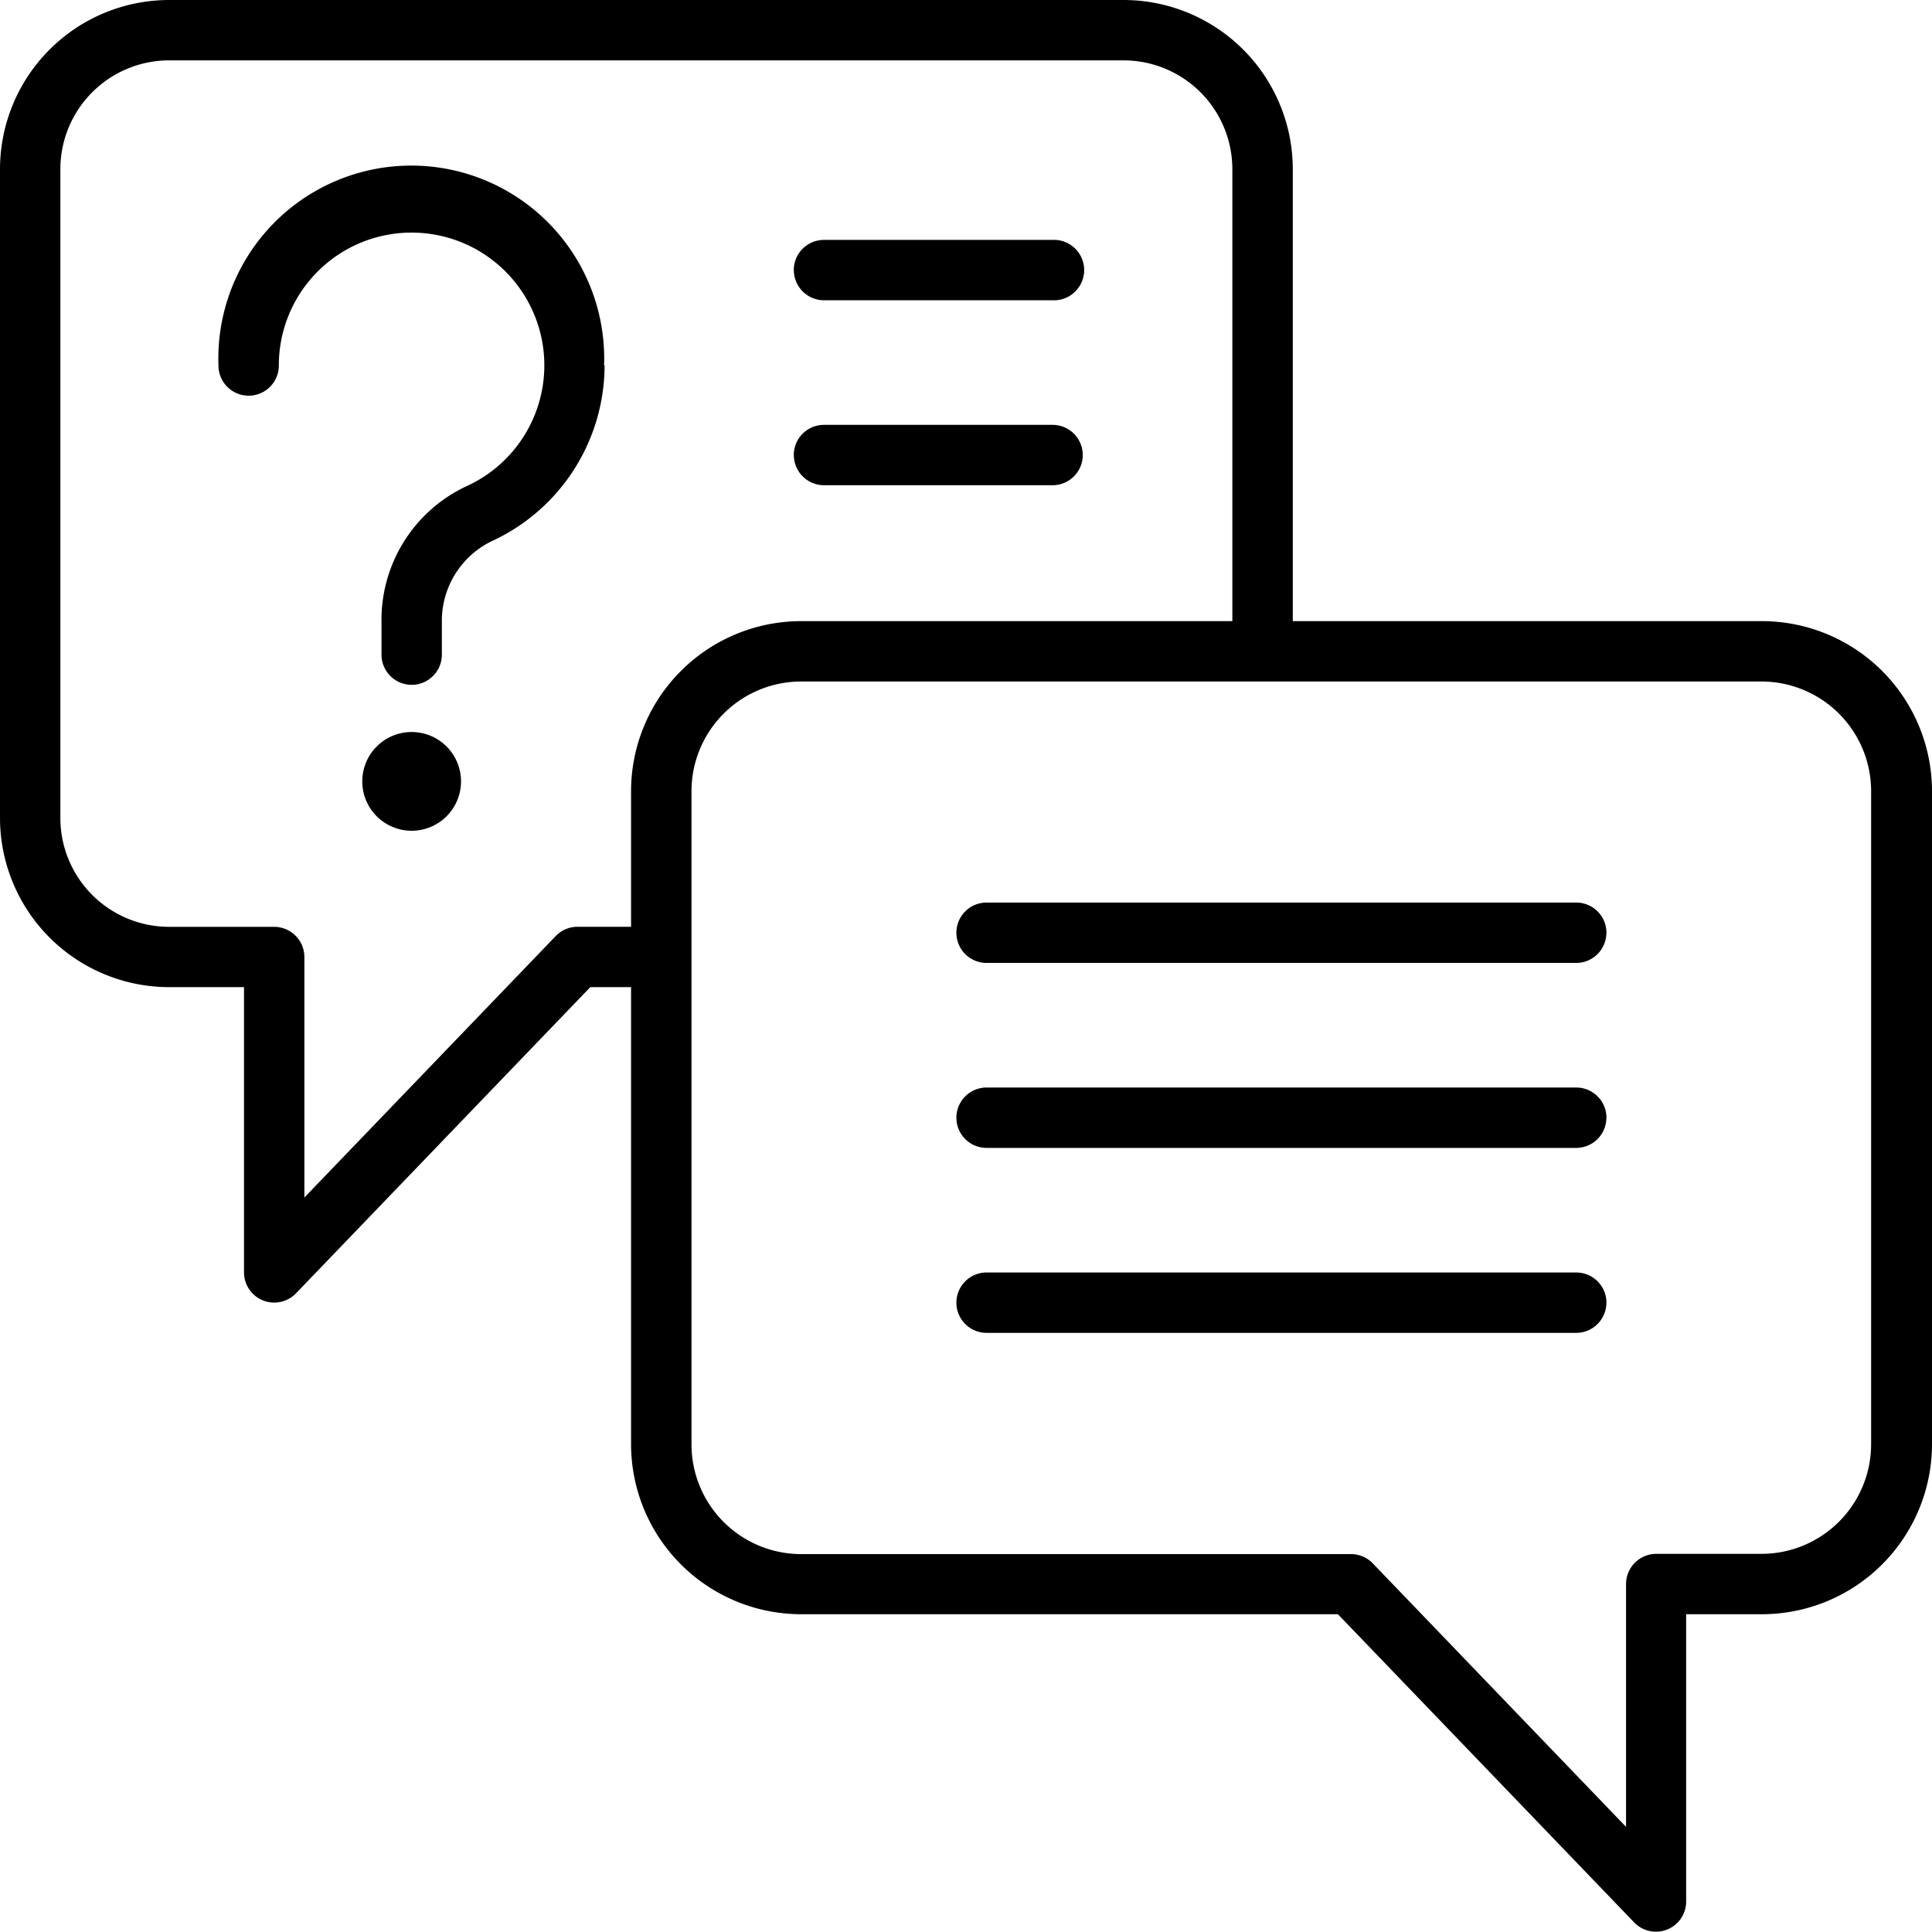 <svg xmlns="http://www.w3.org/2000/svg" width="30.563" height="30.558" viewBox="0 0 30.563 30.558">
  <path id="faq" d="M27.87,9.826H20.451V2.675A2.678,2.678,0,0,0,17.776,0H2.675A2.678,2.678,0,0,0,0,2.675V12.941a2.678,2.678,0,0,0,2.675,2.675H3.86v4.513a.478.478,0,0,0,.822.331l4.656-4.844h.645v7.231a2.692,2.692,0,0,0,2.689,2.689h8.493l4.687,4.876a.478.478,0,0,0,.822-.331V25.536h1.2a2.692,2.692,0,0,0,2.689-2.689V12.515A2.692,2.692,0,0,0,27.87,9.826ZM9.135,14.661a.478.478,0,0,0-.344.147L4.815,18.944V15.139a.478.478,0,0,0-.477-.477H2.675a1.722,1.722,0,0,1-1.72-1.72V2.675A1.722,1.722,0,0,1,2.675.955h15.1a1.722,1.722,0,0,1,1.72,1.72V9.826H12.672a2.692,2.692,0,0,0-2.689,2.689v2.146ZM29.6,22.847a1.736,1.736,0,0,1-1.734,1.734H26.2a.478.478,0,0,0-.477.477V28.9l-4.006-4.168a.478.478,0,0,0-.344-.147h-8.7a1.736,1.736,0,0,1-1.734-1.734V12.515a1.736,1.736,0,0,1,1.734-1.734h15.2A1.736,1.736,0,0,1,29.6,12.515ZM9.564,5.783A3.066,3.066,0,0,1,7.811,8.546,1.4,1.4,0,0,0,6.99,9.84v.516a.477.477,0,1,1-.955,0V9.84A2.334,2.334,0,0,1,7.4,7.682a2.1,2.1,0,1,0-2.989-1.9.477.477,0,1,1-.955,0,3.052,3.052,0,1,1,6.1,0ZM7.293,12.361a.781.781,0,1,1-.781-.781A.781.781,0,0,1,7.293,12.361Zm5.264-8.089a.478.478,0,0,1,.477-.477h3.617a.478.478,0,1,1,0,.955H13.035a.478.478,0,0,1-.477-.478Zm0,2.926a.478.478,0,0,1,.477-.477h3.617a.477.477,0,0,1,0,.955H13.035a.478.478,0,0,1-.477-.476Zm12.855,7.558a.478.478,0,0,1-.477.477H15.607a.477.477,0,0,1,0-.955h9.329a.478.478,0,0,1,.477.478Zm0,2.926a.478.478,0,0,1-.477.477H15.607a.477.477,0,1,1,0-.955h9.329a.478.478,0,0,1,.477.477Zm0,2.926a.478.478,0,0,1-.477.477H15.607a.477.477,0,1,1,0-.955h9.329a.478.478,0,0,1,.477.477Z"/>
</svg>
